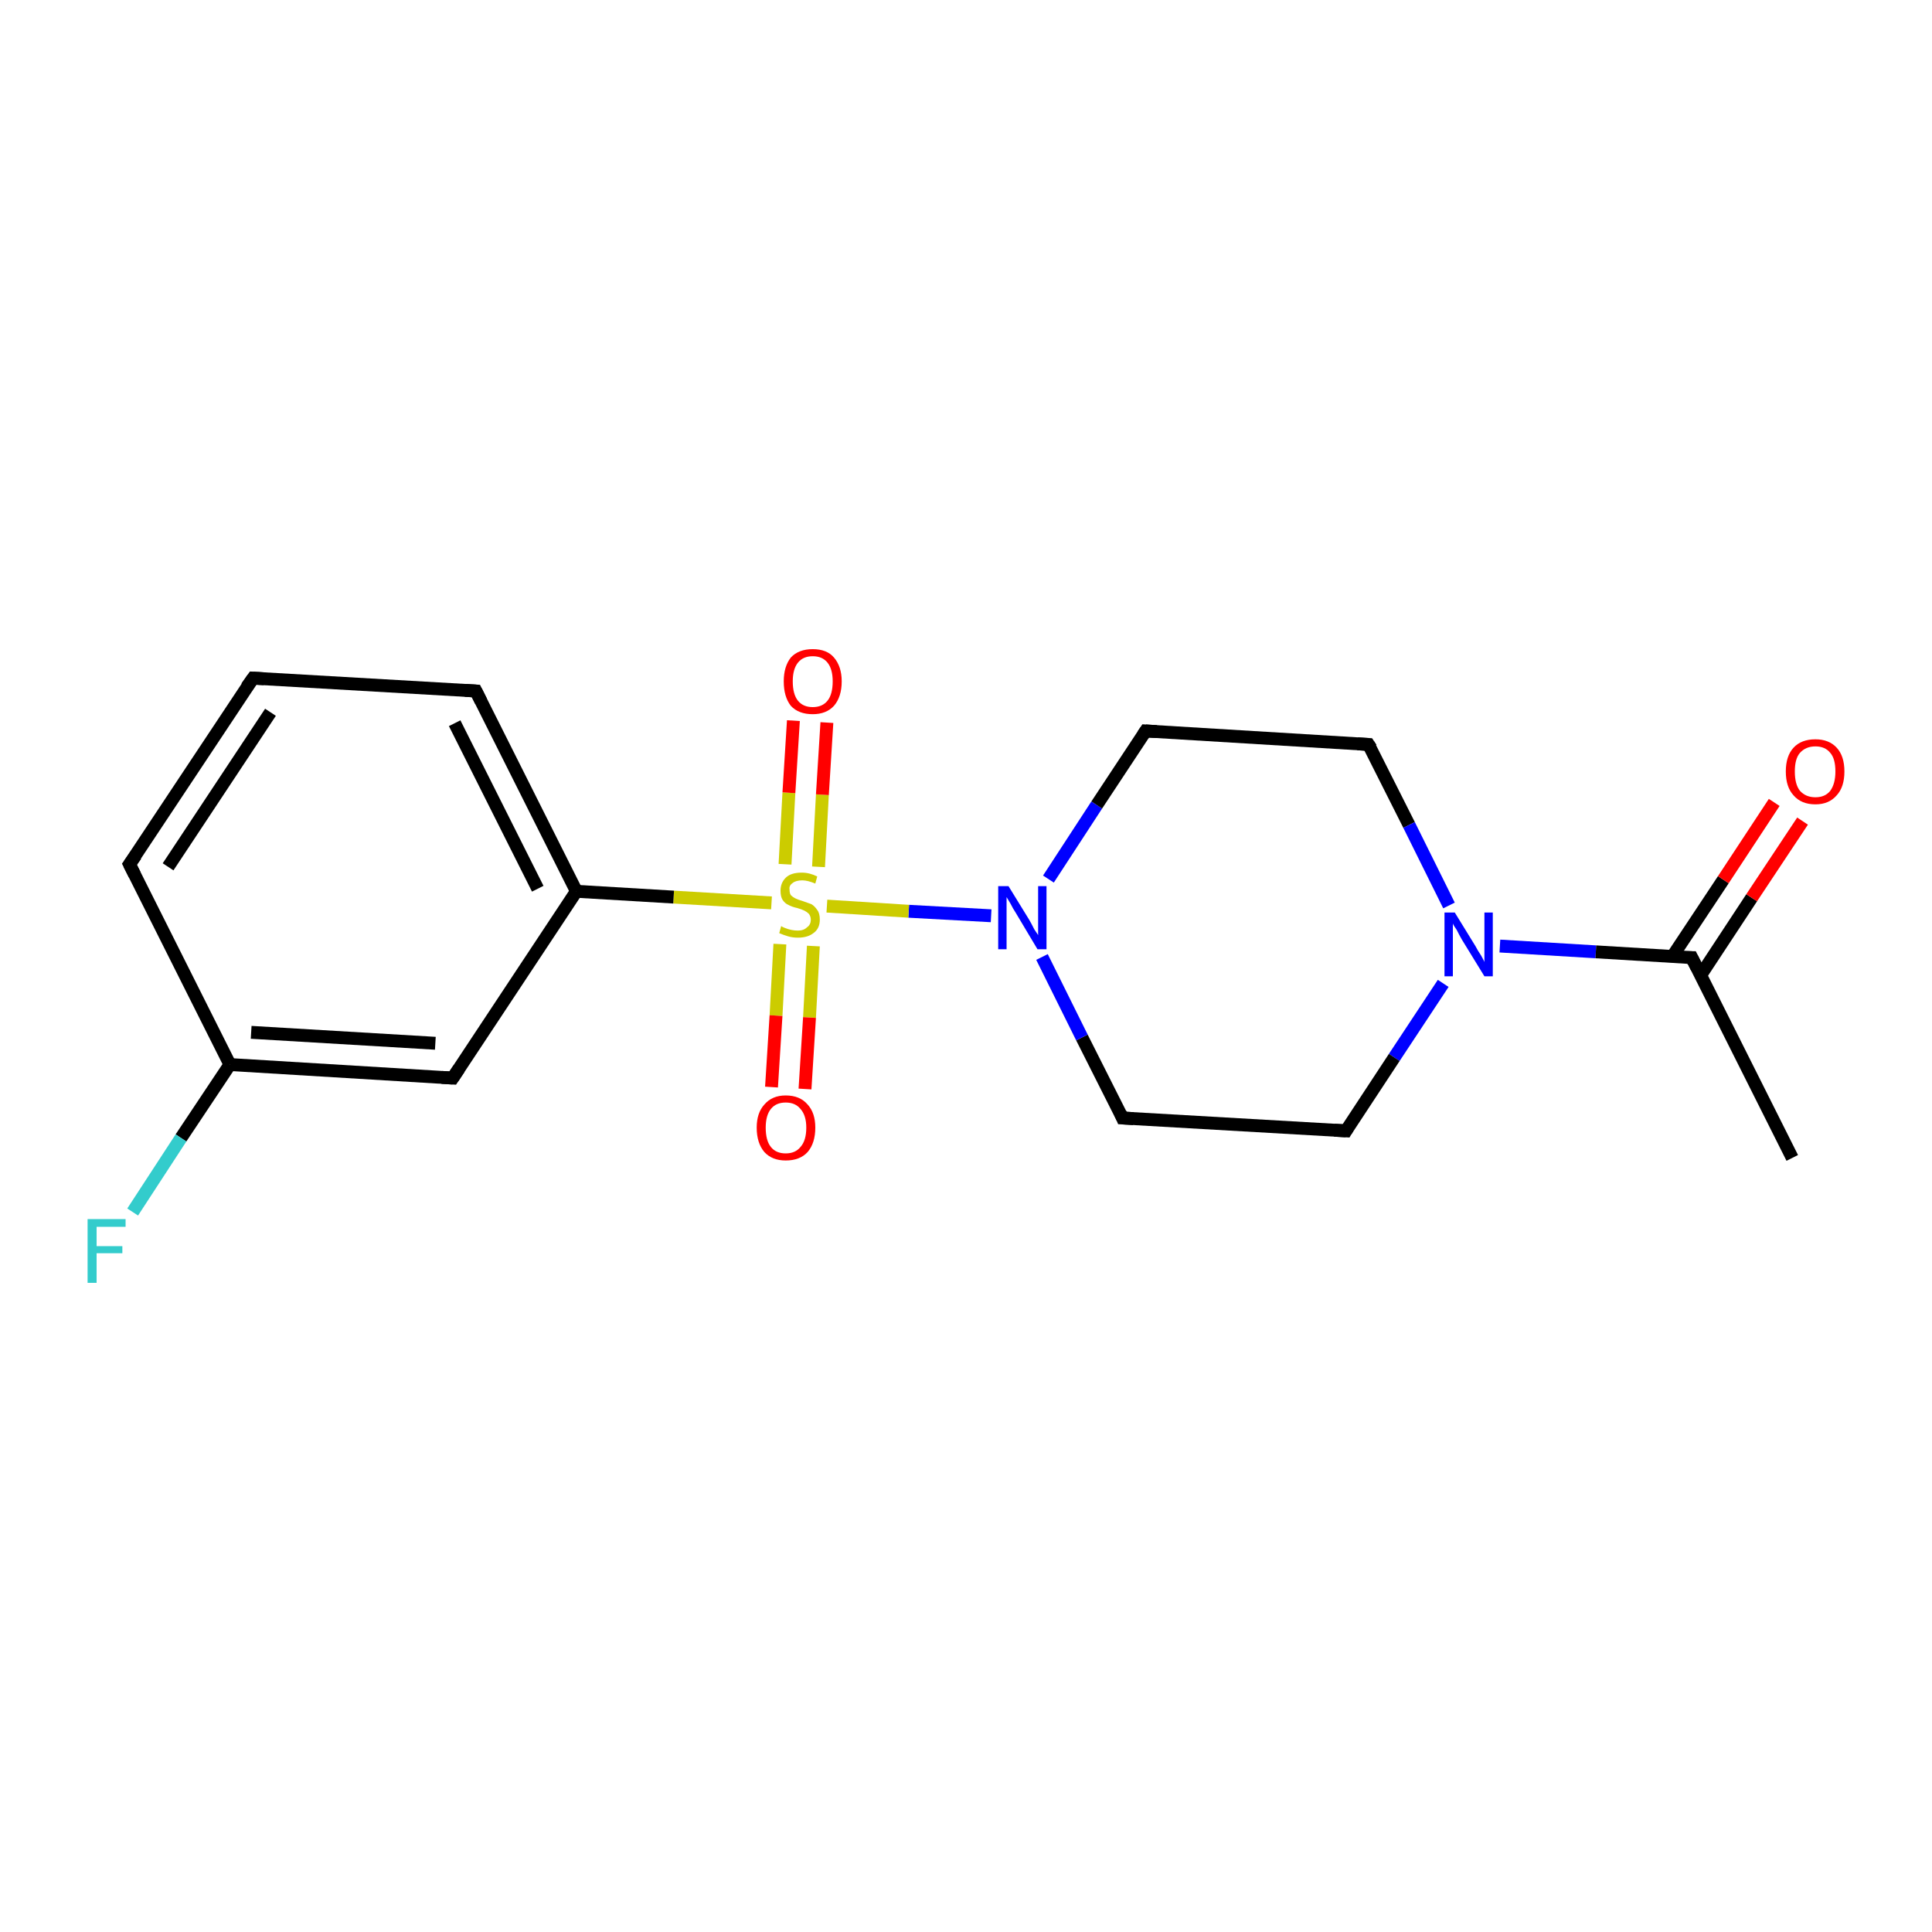 <?xml version='1.0' encoding='iso-8859-1'?>
<svg version='1.1' baseProfile='full'
              xmlns='http://www.w3.org/2000/svg'
                      xmlns:rdkit='http://www.rdkit.org/xml'
                      xmlns:xlink='http://www.w3.org/1999/xlink'
                  xml:space='preserve'
width='300px' height='300px' viewBox='0 0 300 300'>
<!-- END OF HEADER -->
<rect style='opacity:1.0;fill:#FFFFFF;stroke:none' width='300.0' height='300.0' x='0.0' y='0.0'> </rect>
<path class='bond-0 atom-0 atom-1' d='M 224.1,152.7 L 216.5,164.2' style='fill:none;fill-rule:evenodd;stroke:#0000FF;stroke-width:2.0px;stroke-linecap:butt;stroke-linejoin:miter;stroke-opacity:1' />
<path class='bond-0 atom-0 atom-1' d='M 216.5,164.2 L 209.0,175.6' style='fill:none;fill-rule:evenodd;stroke:#000000;stroke-width:2.0px;stroke-linecap:butt;stroke-linejoin:miter;stroke-opacity:1' />
<path class='bond-1 atom-1 atom-2' d='M 209.0,175.6 L 174.3,173.6' style='fill:none;fill-rule:evenodd;stroke:#000000;stroke-width:2.0px;stroke-linecap:butt;stroke-linejoin:miter;stroke-opacity:1' />
<path class='bond-2 atom-2 atom-3' d='M 174.3,173.6 L 168.0,161.1' style='fill:none;fill-rule:evenodd;stroke:#000000;stroke-width:2.0px;stroke-linecap:butt;stroke-linejoin:miter;stroke-opacity:1' />
<path class='bond-2 atom-2 atom-3' d='M 168.0,161.1 L 161.8,148.6' style='fill:none;fill-rule:evenodd;stroke:#0000FF;stroke-width:2.0px;stroke-linecap:butt;stroke-linejoin:miter;stroke-opacity:1' />
<path class='bond-3 atom-3 atom-4' d='M 153.9,142.2 L 141.1,141.5' style='fill:none;fill-rule:evenodd;stroke:#0000FF;stroke-width:2.0px;stroke-linecap:butt;stroke-linejoin:miter;stroke-opacity:1' />
<path class='bond-3 atom-3 atom-4' d='M 141.1,141.5 L 128.4,140.7' style='fill:none;fill-rule:evenodd;stroke:#CCCC00;stroke-width:2.0px;stroke-linecap:butt;stroke-linejoin:miter;stroke-opacity:1' />
<path class='bond-4 atom-4 atom-5' d='M 119.8,140.2 L 104.6,139.3' style='fill:none;fill-rule:evenodd;stroke:#CCCC00;stroke-width:2.0px;stroke-linecap:butt;stroke-linejoin:miter;stroke-opacity:1' />
<path class='bond-4 atom-4 atom-5' d='M 104.6,139.3 L 89.5,138.4' style='fill:none;fill-rule:evenodd;stroke:#000000;stroke-width:2.0px;stroke-linecap:butt;stroke-linejoin:miter;stroke-opacity:1' />
<path class='bond-5 atom-5 atom-6' d='M 89.5,138.4 L 73.9,107.3' style='fill:none;fill-rule:evenodd;stroke:#000000;stroke-width:2.0px;stroke-linecap:butt;stroke-linejoin:miter;stroke-opacity:1' />
<path class='bond-5 atom-5 atom-6' d='M 83.5,138.0 L 70.6,112.3' style='fill:none;fill-rule:evenodd;stroke:#000000;stroke-width:2.0px;stroke-linecap:butt;stroke-linejoin:miter;stroke-opacity:1' />
<path class='bond-6 atom-6 atom-7' d='M 73.9,107.3 L 39.3,105.3' style='fill:none;fill-rule:evenodd;stroke:#000000;stroke-width:2.0px;stroke-linecap:butt;stroke-linejoin:miter;stroke-opacity:1' />
<path class='bond-7 atom-7 atom-8' d='M 39.3,105.3 L 20.1,134.2' style='fill:none;fill-rule:evenodd;stroke:#000000;stroke-width:2.0px;stroke-linecap:butt;stroke-linejoin:miter;stroke-opacity:1' />
<path class='bond-7 atom-7 atom-8' d='M 42.0,110.6 L 26.1,134.6' style='fill:none;fill-rule:evenodd;stroke:#000000;stroke-width:2.0px;stroke-linecap:butt;stroke-linejoin:miter;stroke-opacity:1' />
<path class='bond-8 atom-8 atom-9' d='M 20.1,134.2 L 35.7,165.3' style='fill:none;fill-rule:evenodd;stroke:#000000;stroke-width:2.0px;stroke-linecap:butt;stroke-linejoin:miter;stroke-opacity:1' />
<path class='bond-9 atom-9 atom-10' d='M 35.7,165.3 L 70.3,167.4' style='fill:none;fill-rule:evenodd;stroke:#000000;stroke-width:2.0px;stroke-linecap:butt;stroke-linejoin:miter;stroke-opacity:1' />
<path class='bond-9 atom-9 atom-10' d='M 39.0,160.3 L 67.6,162.0' style='fill:none;fill-rule:evenodd;stroke:#000000;stroke-width:2.0px;stroke-linecap:butt;stroke-linejoin:miter;stroke-opacity:1' />
<path class='bond-10 atom-9 atom-11' d='M 35.7,165.3 L 28.1,176.7' style='fill:none;fill-rule:evenodd;stroke:#000000;stroke-width:2.0px;stroke-linecap:butt;stroke-linejoin:miter;stroke-opacity:1' />
<path class='bond-10 atom-9 atom-11' d='M 28.1,176.7 L 20.6,188.2' style='fill:none;fill-rule:evenodd;stroke:#33CCCC;stroke-width:2.0px;stroke-linecap:butt;stroke-linejoin:miter;stroke-opacity:1' />
<path class='bond-11 atom-4 atom-12' d='M 121.1,146.6 L 120.5,157.7' style='fill:none;fill-rule:evenodd;stroke:#CCCC00;stroke-width:2.0px;stroke-linecap:butt;stroke-linejoin:miter;stroke-opacity:1' />
<path class='bond-11 atom-4 atom-12' d='M 120.5,157.7 L 119.8,168.8' style='fill:none;fill-rule:evenodd;stroke:#FF0000;stroke-width:2.0px;stroke-linecap:butt;stroke-linejoin:miter;stroke-opacity:1' />
<path class='bond-11 atom-4 atom-12' d='M 126.3,146.9 L 125.7,158.0' style='fill:none;fill-rule:evenodd;stroke:#CCCC00;stroke-width:2.0px;stroke-linecap:butt;stroke-linejoin:miter;stroke-opacity:1' />
<path class='bond-11 atom-4 atom-12' d='M 125.7,158.0 L 125.0,169.1' style='fill:none;fill-rule:evenodd;stroke:#FF0000;stroke-width:2.0px;stroke-linecap:butt;stroke-linejoin:miter;stroke-opacity:1' />
<path class='bond-12 atom-4 atom-13' d='M 127.1,134.6 L 127.7,123.4' style='fill:none;fill-rule:evenodd;stroke:#CCCC00;stroke-width:2.0px;stroke-linecap:butt;stroke-linejoin:miter;stroke-opacity:1' />
<path class='bond-12 atom-4 atom-13' d='M 127.7,123.4 L 128.4,112.2' style='fill:none;fill-rule:evenodd;stroke:#FF0000;stroke-width:2.0px;stroke-linecap:butt;stroke-linejoin:miter;stroke-opacity:1' />
<path class='bond-12 atom-4 atom-13' d='M 121.9,134.2 L 122.5,123.1' style='fill:none;fill-rule:evenodd;stroke:#CCCC00;stroke-width:2.0px;stroke-linecap:butt;stroke-linejoin:miter;stroke-opacity:1' />
<path class='bond-12 atom-4 atom-13' d='M 122.5,123.1 L 123.2,111.9' style='fill:none;fill-rule:evenodd;stroke:#FF0000;stroke-width:2.0px;stroke-linecap:butt;stroke-linejoin:miter;stroke-opacity:1' />
<path class='bond-13 atom-3 atom-14' d='M 162.8,136.5 L 170.3,125.0' style='fill:none;fill-rule:evenodd;stroke:#0000FF;stroke-width:2.0px;stroke-linecap:butt;stroke-linejoin:miter;stroke-opacity:1' />
<path class='bond-13 atom-3 atom-14' d='M 170.3,125.0 L 177.9,113.5' style='fill:none;fill-rule:evenodd;stroke:#000000;stroke-width:2.0px;stroke-linecap:butt;stroke-linejoin:miter;stroke-opacity:1' />
<path class='bond-14 atom-14 atom-15' d='M 177.9,113.5 L 212.5,115.6' style='fill:none;fill-rule:evenodd;stroke:#000000;stroke-width:2.0px;stroke-linecap:butt;stroke-linejoin:miter;stroke-opacity:1' />
<path class='bond-15 atom-0 atom-16' d='M 232.9,146.9 L 247.8,147.8' style='fill:none;fill-rule:evenodd;stroke:#0000FF;stroke-width:2.0px;stroke-linecap:butt;stroke-linejoin:miter;stroke-opacity:1' />
<path class='bond-15 atom-0 atom-16' d='M 247.8,147.8 L 262.7,148.7' style='fill:none;fill-rule:evenodd;stroke:#000000;stroke-width:2.0px;stroke-linecap:butt;stroke-linejoin:miter;stroke-opacity:1' />
<path class='bond-16 atom-16 atom-17' d='M 264.1,151.4 L 272.0,139.4' style='fill:none;fill-rule:evenodd;stroke:#000000;stroke-width:2.0px;stroke-linecap:butt;stroke-linejoin:miter;stroke-opacity:1' />
<path class='bond-16 atom-16 atom-17' d='M 272.0,139.4 L 279.9,127.5' style='fill:none;fill-rule:evenodd;stroke:#FF0000;stroke-width:2.0px;stroke-linecap:butt;stroke-linejoin:miter;stroke-opacity:1' />
<path class='bond-16 atom-16 atom-17' d='M 259.7,148.5 L 267.6,136.6' style='fill:none;fill-rule:evenodd;stroke:#000000;stroke-width:2.0px;stroke-linecap:butt;stroke-linejoin:miter;stroke-opacity:1' />
<path class='bond-16 atom-16 atom-17' d='M 267.6,136.6 L 275.5,124.6' style='fill:none;fill-rule:evenodd;stroke:#FF0000;stroke-width:2.0px;stroke-linecap:butt;stroke-linejoin:miter;stroke-opacity:1' />
<path class='bond-17 atom-16 atom-18' d='M 262.7,148.7 L 278.3,179.8' style='fill:none;fill-rule:evenodd;stroke:#000000;stroke-width:2.0px;stroke-linecap:butt;stroke-linejoin:miter;stroke-opacity:1' />
<path class='bond-18 atom-10 atom-5' d='M 70.3,167.4 L 89.5,138.4' style='fill:none;fill-rule:evenodd;stroke:#000000;stroke-width:2.0px;stroke-linecap:butt;stroke-linejoin:miter;stroke-opacity:1' />
<path class='bond-19 atom-15 atom-0' d='M 212.5,115.6 L 218.8,128.1' style='fill:none;fill-rule:evenodd;stroke:#000000;stroke-width:2.0px;stroke-linecap:butt;stroke-linejoin:miter;stroke-opacity:1' />
<path class='bond-19 atom-15 atom-0' d='M 218.8,128.1 L 225.0,140.6' style='fill:none;fill-rule:evenodd;stroke:#0000FF;stroke-width:2.0px;stroke-linecap:butt;stroke-linejoin:miter;stroke-opacity:1' />
<path d='M 209.3,175.1 L 209.0,175.6 L 207.2,175.5' style='fill:none;stroke:#000000;stroke-width:2.0px;stroke-linecap:butt;stroke-linejoin:miter;stroke-opacity:1;' />
<path d='M 176.0,173.7 L 174.3,173.6 L 174.0,172.9' style='fill:none;stroke:#000000;stroke-width:2.0px;stroke-linecap:butt;stroke-linejoin:miter;stroke-opacity:1;' />
<path d='M 74.7,108.9 L 73.9,107.3 L 72.2,107.2' style='fill:none;stroke:#000000;stroke-width:2.0px;stroke-linecap:butt;stroke-linejoin:miter;stroke-opacity:1;' />
<path d='M 41.0,105.4 L 39.3,105.3 L 38.3,106.7' style='fill:none;stroke:#000000;stroke-width:2.0px;stroke-linecap:butt;stroke-linejoin:miter;stroke-opacity:1;' />
<path d='M 21.1,132.8 L 20.1,134.2 L 20.9,135.8' style='fill:none;stroke:#000000;stroke-width:2.0px;stroke-linecap:butt;stroke-linejoin:miter;stroke-opacity:1;' />
<path d='M 68.6,167.3 L 70.3,167.4 L 71.3,165.9' style='fill:none;stroke:#000000;stroke-width:2.0px;stroke-linecap:butt;stroke-linejoin:miter;stroke-opacity:1;' />
<path d='M 177.5,114.1 L 177.9,113.5 L 179.6,113.6' style='fill:none;stroke:#000000;stroke-width:2.0px;stroke-linecap:butt;stroke-linejoin:miter;stroke-opacity:1;' />
<path d='M 210.8,115.5 L 212.5,115.6 L 212.9,116.2' style='fill:none;stroke:#000000;stroke-width:2.0px;stroke-linecap:butt;stroke-linejoin:miter;stroke-opacity:1;' />
<path d='M 262.0,148.7 L 262.7,148.7 L 263.5,150.3' style='fill:none;stroke:#000000;stroke-width:2.0px;stroke-linecap:butt;stroke-linejoin:miter;stroke-opacity:1;' />
<path class='atom-0' d='M 225.9 141.7
L 229.1 146.9
Q 229.4 147.5, 230.0 148.4
Q 230.5 149.3, 230.5 149.4
L 230.5 141.7
L 231.8 141.7
L 231.8 151.6
L 230.5 151.6
L 227.0 145.9
Q 226.6 145.2, 226.2 144.4
Q 225.7 143.7, 225.6 143.4
L 225.6 151.6
L 224.3 151.6
L 224.3 141.7
L 225.9 141.7
' fill='#0000FF'/>
<path class='atom-3' d='M 156.6 137.6
L 159.8 142.8
Q 160.1 143.3, 160.6 144.3
Q 161.2 145.2, 161.2 145.2
L 161.2 137.6
L 162.5 137.6
L 162.5 147.4
L 161.1 147.4
L 157.7 141.7
Q 157.3 141.1, 156.9 140.3
Q 156.4 139.5, 156.3 139.3
L 156.3 147.4
L 155.0 147.4
L 155.0 137.6
L 156.6 137.6
' fill='#0000FF'/>
<path class='atom-4' d='M 121.3 143.8
Q 121.4 143.9, 121.9 144.1
Q 122.4 144.3, 122.9 144.4
Q 123.4 144.5, 123.9 144.5
Q 124.8 144.5, 125.3 144.0
Q 125.9 143.6, 125.9 142.8
Q 125.9 142.3, 125.6 141.9
Q 125.3 141.6, 124.9 141.4
Q 124.5 141.2, 123.8 141.0
Q 122.9 140.8, 122.4 140.5
Q 121.9 140.3, 121.5 139.7
Q 121.2 139.2, 121.2 138.3
Q 121.2 137.1, 122.0 136.3
Q 122.8 135.5, 124.5 135.5
Q 125.7 135.5, 126.9 136.1
L 126.6 137.2
Q 125.4 136.7, 124.6 136.7
Q 123.6 136.7, 123.1 137.1
Q 122.5 137.5, 122.6 138.1
Q 122.6 138.7, 122.8 139.0
Q 123.1 139.3, 123.5 139.5
Q 123.9 139.7, 124.6 139.9
Q 125.4 140.2, 126.0 140.4
Q 126.5 140.7, 126.9 141.3
Q 127.3 141.8, 127.3 142.8
Q 127.3 144.2, 126.3 144.9
Q 125.4 145.6, 123.9 145.6
Q 123.1 145.6, 122.4 145.4
Q 121.7 145.2, 121.0 144.9
L 121.3 143.8
' fill='#CCCC00'/>
<path class='atom-11' d='M 13.6 189.3
L 19.5 189.3
L 19.5 190.5
L 15.0 190.5
L 15.0 193.5
L 19.0 193.5
L 19.0 194.6
L 15.0 194.6
L 15.0 199.2
L 13.6 199.2
L 13.6 189.3
' fill='#33CCCC'/>
<path class='atom-12' d='M 117.5 175.1
Q 117.5 172.8, 118.7 171.5
Q 119.9 170.1, 122.0 170.1
Q 124.2 170.1, 125.4 171.5
Q 126.6 172.8, 126.6 175.1
Q 126.6 177.5, 125.4 178.9
Q 124.2 180.2, 122.0 180.2
Q 119.9 180.2, 118.7 178.9
Q 117.5 177.5, 117.5 175.1
M 122.0 179.1
Q 123.5 179.1, 124.3 178.1
Q 125.2 177.1, 125.2 175.1
Q 125.2 173.2, 124.3 172.2
Q 123.5 171.2, 122.0 171.2
Q 120.5 171.2, 119.7 172.2
Q 118.9 173.2, 118.9 175.1
Q 118.9 177.1, 119.7 178.1
Q 120.5 179.1, 122.0 179.1
' fill='#FF0000'/>
<path class='atom-13' d='M 121.7 105.8
Q 121.7 103.5, 122.8 102.1
Q 124.0 100.8, 126.2 100.8
Q 128.4 100.8, 129.5 102.1
Q 130.7 103.5, 130.7 105.8
Q 130.7 108.2, 129.5 109.6
Q 128.3 110.9, 126.2 110.9
Q 124.0 110.9, 122.8 109.6
Q 121.7 108.2, 121.7 105.8
M 126.2 109.8
Q 127.7 109.8, 128.5 108.8
Q 129.3 107.8, 129.3 105.8
Q 129.3 103.9, 128.5 102.9
Q 127.7 101.9, 126.2 101.9
Q 124.7 101.9, 123.9 102.9
Q 123.1 103.9, 123.1 105.8
Q 123.1 107.8, 123.9 108.8
Q 124.7 109.8, 126.2 109.8
' fill='#FF0000'/>
<path class='atom-17' d='M 277.3 119.8
Q 277.3 117.4, 278.5 116.1
Q 279.7 114.8, 281.9 114.8
Q 284.0 114.8, 285.2 116.1
Q 286.4 117.4, 286.4 119.8
Q 286.4 122.2, 285.2 123.5
Q 284.0 124.9, 281.9 124.9
Q 279.7 124.9, 278.5 123.5
Q 277.3 122.2, 277.3 119.8
M 281.9 123.8
Q 283.4 123.8, 284.2 122.8
Q 285.0 121.7, 285.0 119.8
Q 285.0 117.8, 284.2 116.9
Q 283.4 115.9, 281.9 115.9
Q 280.4 115.9, 279.5 116.9
Q 278.7 117.8, 278.7 119.8
Q 278.7 121.8, 279.5 122.8
Q 280.4 123.8, 281.9 123.8
' fill='#FF0000'/>
</svg>
